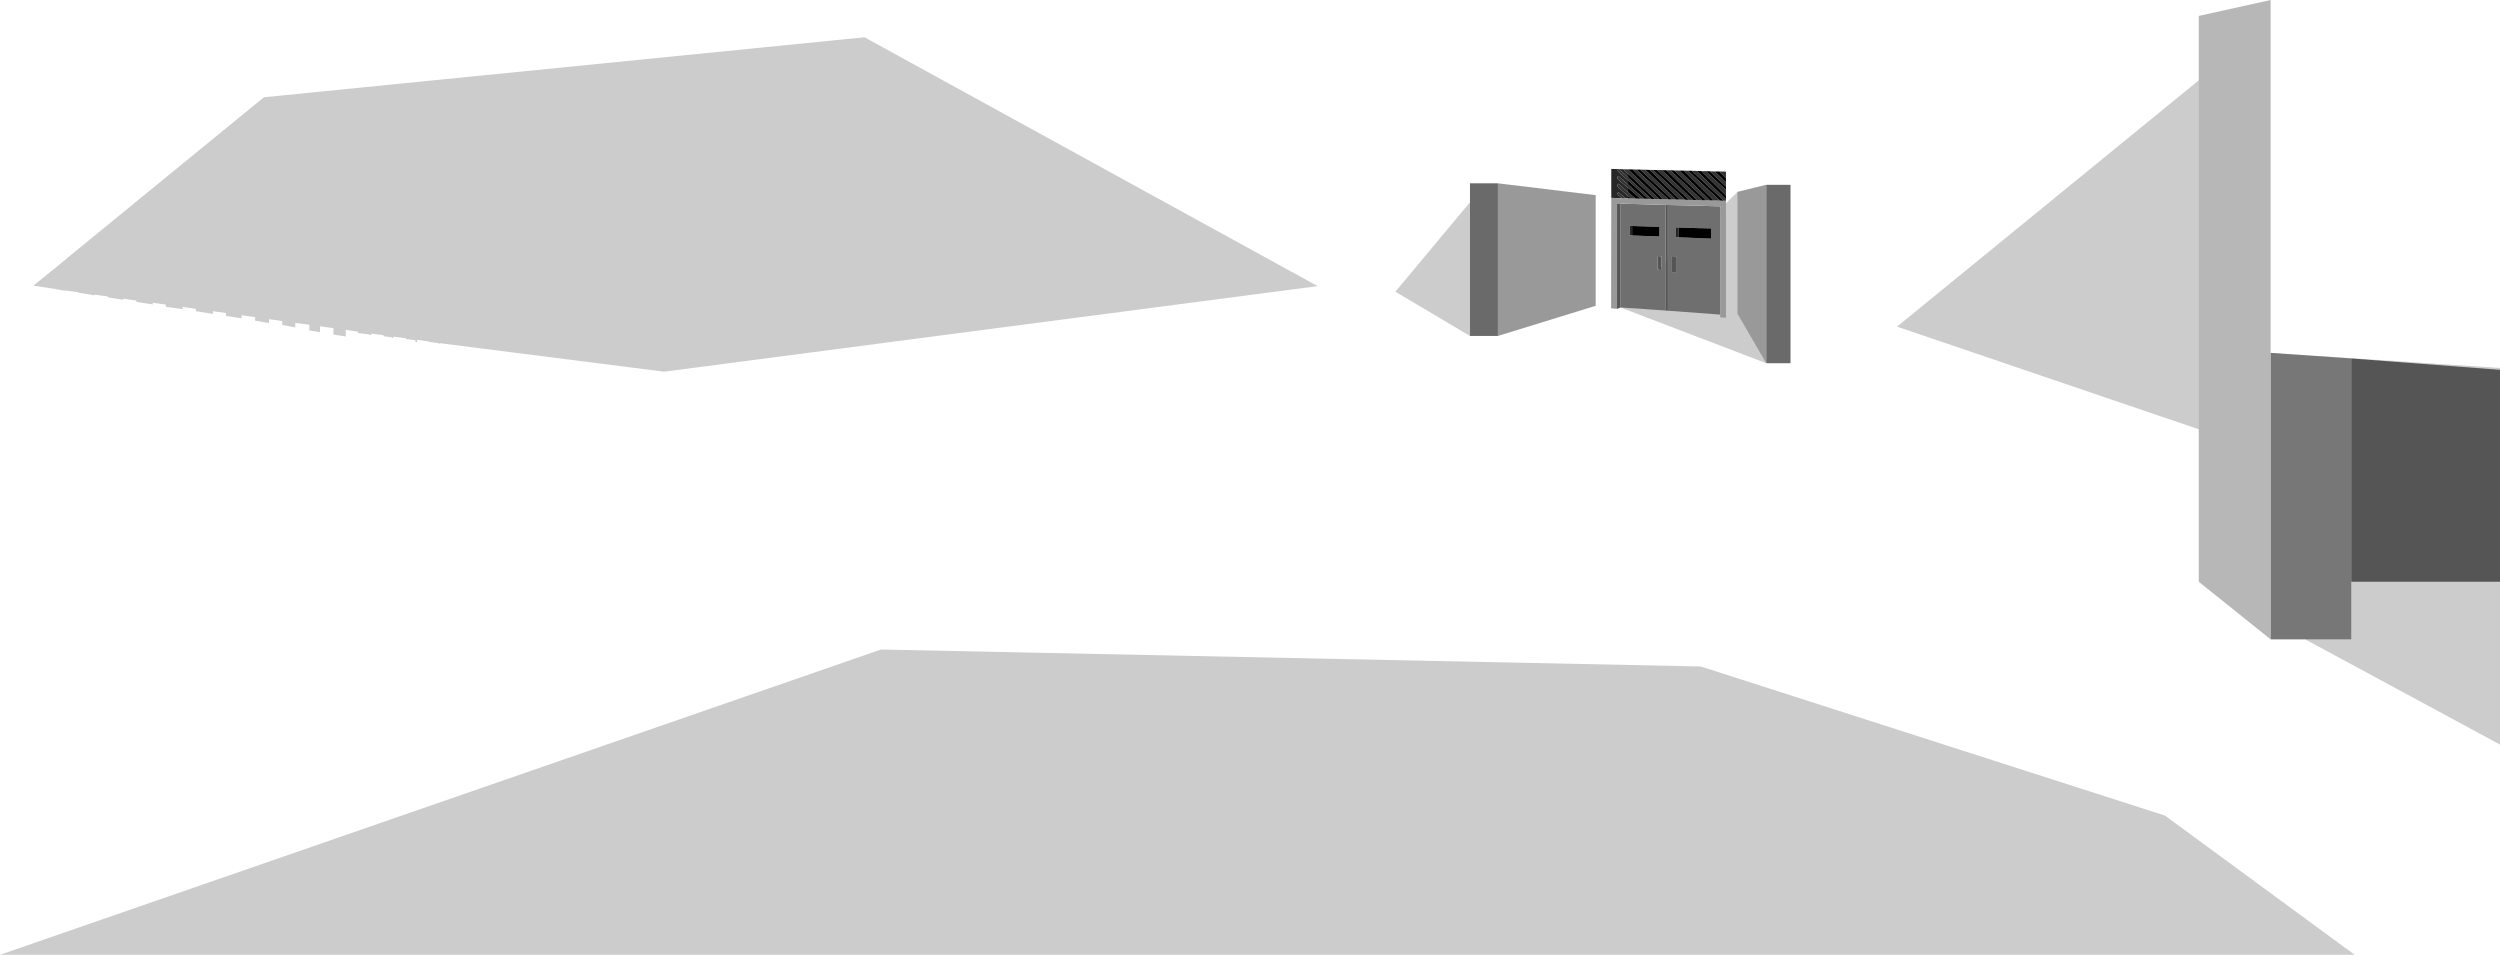<?xml version="1.0" encoding="UTF-8" standalone="no"?>
<svg xmlns:xlink="http://www.w3.org/1999/xlink" height="281.8px" width="737.85px" xmlns="http://www.w3.org/2000/svg">
  <g transform="matrix(1.0, 0.0, 0.0, 1.0, 352.0, 52.7)">
    <path d="M318.15 136.0 L318.15 51.45 341.95 53.1 341.95 119.0 341.95 136.0 318.15 136.0" fill="#959595" fill-rule="evenodd" stroke="none"/>
    <path d="M318.15 136.0 L296.95 119.0 296.95 -48.0 318.15 -52.7 318.15 51.45 318.15 136.0" fill="#b7b7b7" fill-rule="evenodd" stroke="none"/>
    <path d="M341.95 53.1 L385.85 56.45 385.85 119.0 341.95 119.0 341.95 53.1" fill="#6a6a6a" fill-rule="evenodd" stroke="none"/>
    <path d="M385.85 167.05 L328.35 136.0 318.15 136.0 318.15 51.45 385.85 55.9 385.85 167.05 M169.3 54.5 L126.3 38.05 160.8 3.95 169.3 1.85 169.3 54.5 M207.9 43.7 L296.95 -29.0 296.95 74.0 207.9 43.7 M81.85 46.45 L59.85 33.4 81.85 7.0 81.85 46.45 M286.95 188.0 L342.95 229.1 -352.0 229.1 -92.0 139.0 149.95 144.0 286.95 188.0 M-96.85 -41.7 L36.9 31.75 -156.0 57.0 -222.1 48.6 -222.15 48.6 -222.2 48.7 -222.25 48.7 -222.35 48.75 -222.45 48.7 -222.5 48.65 -222.55 48.6 -225.4 48.2 -225.35 48.15 -225.35 48.1 -228.9 47.6 -228.9 48.1 -228.9 48.15 -228.95 48.2 -228.95 48.25 -229.0 48.3 -229.05 48.3 -229.15 48.35 -229.25 48.3 -229.3 48.25 -229.35 48.2 -229.35 48.15 -229.4 48.1 -229.4 47.7 -232.15 47.35 -232.15 47.2 -232.15 47.15 -232.2 47.1 -232.2 47.15 -235.85 46.65 -235.85 46.8 -235.85 46.85 -235.9 46.9 -235.9 46.95 -235.95 47.0 -236.0 47.0 -236.1 47.05 -236.2 47.0 -236.25 46.95 -236.3 46.9 -236.35 46.85 -238.75 46.55 -238.75 46.25 -242.4 45.75 -242.4 46.2 -242.5 46.15 -243.0 46.1 -243.0 46.0 -246.35 45.6 -246.35 45.2 -249.95 44.65 -249.95 46.6 -253.6 46.05 -253.6 44.15 -257.55 43.6 -257.55 45.35 -260.7 44.85 -260.7 43.15 -264.85 42.6 -264.85 43.95 -268.7 43.2 -268.7 42.05 -272.6 41.5 -272.6 42.65 -276.7 41.95 -276.7 40.9 -280.7 40.35 -280.7 41.25 -285.3 40.55 -285.3 39.7 -289.15 39.15 -289.15 39.95 -294.2 39.15 -294.2 38.45 -298.05 37.9 -298.1 37.8 -298.1 37.9 -298.1 38.05 -298.05 38.15 -298.0 38.2 -298.05 38.25 -298.1 38.4 -298.1 38.45 -298.15 38.5 -298.2 38.55 -298.25 38.55 -298.35 38.5 -303.05 37.85 -303.05 37.2 -306.9 36.65 -306.9 36.8 -306.9 36.9 -306.9 37.1 -306.95 37.15 -307.05 37.15 -307.1 37.1 -307.2 37.0 -307.2 37.1 -311.75 36.4 -311.75 36.0 -315.6 35.45 -315.6 35.5 -315.6 35.7 -315.65 35.75 -315.7 35.75 -315.8 35.7 -315.85 35.7 -315.85 35.75 -320.2 35.05 -320.2 34.8 -324.05 34.25 -324.05 34.45 -328.85 33.7 -328.85 33.55 -332.65 33.05 -332.65 33.1 -335.35 32.7 -335.35 32.65 -342.15 31.6 -335.35 26.1 -332.65 23.9 -332.65 23.85 -274.1 -24.0 -96.85 -41.7 M-222.0 5.0 L-222.15 5.0 -222.15 5.1 -222.0 5.0 M-234.5 6.1 L-234.5 6.05 -234.55 6.0 -234.55 5.7 -234.6 6.15 -234.55 6.1 -234.5 6.1 M-235.8 26.1 L-235.85 26.15 -235.9 26.2 -235.9 26.25 -235.8 26.1 M-239.9 0.95 L-239.8 0.9 -239.85 0.9 -239.9 0.95 M-225.3 48.05 L-225.25 47.95 -225.25 47.9 -225.35 48.1 -225.3 48.05 M-298.1 15.65 L-298.05 15.5 -298.1 15.55 -298.1 15.65 M-243.2 0.0 L-243.3 0.15 -243.25 0.15 -243.25 0.1 -243.2 0.05 -243.2 0.0" fill="#000000" fill-opacity="0.2" fill-rule="evenodd" stroke="none"/>
    <path d="M155.7 40.15 L140.25 39.0 140.25 7.8 155.7 8.2 155.7 40.15 M139.6 38.95 L126.3 38.05 126.3 7.4 139.6 7.8 139.6 38.95 M143.35 14.45 L142.65 14.4 142.65 17.3 143.35 17.35 153.0 17.7 153.0 14.75 143.35 14.45 M129.7 14.0 L128.95 13.95 128.95 16.75 129.7 16.8 137.75 17.1 137.75 14.25 129.7 14.0 M138.35 22.95 L137.2 22.85 137.2 26.8 138.35 27.05 138.35 22.95 M142.85 23.0 L141.45 22.9 141.45 27.55 142.85 27.85 142.85 23.0" fill="#6f6f6f" fill-rule="evenodd" stroke="none"/>
    <path d="M125.6 -2.8 Q125.3 -2.45 125.6 -2.05 L128.5 0.55 128.5 1.75 125.6 -0.8 Q125.1 -0.2 125.6 0.3 L128.5 2.75 128.5 4.0 125.6 1.5 Q125.2 2.05 125.6 2.6 L128.5 5.15 128.5 5.85 127.75 5.8 125.6 4.0 Q125.2 4.5 125.6 4.85 L126.7 5.8 123.55 5.7 123.55 -2.85 125.6 -2.8 M128.5 -0.35 L125.9 -2.8 127.05 -2.75 128.5 -1.4 128.5 -0.35 M143.35 17.35 L142.65 17.3 142.65 14.4 143.35 14.45 143.35 17.35 M129.7 16.8 L128.95 16.75 128.95 13.95 129.7 14.0 129.7 16.8" fill="#262626" fill-rule="evenodd" stroke="none"/>
    <path d="M123.55 5.7 L126.7 5.8 127.75 5.8 128.5 5.85 129.35 5.85 130.7 5.9 132.2 5.95 133.25 5.95 134.5 6.0 135.35 6.0 136.5 6.05 137.7 6.05 138.8 6.1 140.4 6.15 141.5 6.15 142.7 6.2 143.8 6.2 145.35 6.25 146.45 6.3 147.65 6.3 148.75 6.35 150.35 6.4 151.5 6.4 152.7 6.45 153.8 6.45 155.55 6.5 156.7 6.55 157.4 6.55 157.4 41.1 155.7 40.95 155.7 40.15 155.7 8.2 140.25 7.8 139.6 7.8 126.3 7.4 125.25 7.4 125.25 38.45 123.5 38.3 123.55 5.7 M169.3 54.5 L160.8 39.9 160.8 3.95 169.3 1.85 169.3 54.5 M90.1 1.4 L118.95 4.9 118.95 37.55 90.1 46.45 90.1 1.4" fill="#999999" fill-rule="evenodd" stroke="none"/>
    <path d="M169.3 1.85 L176.45 1.85 176.45 54.5 169.3 54.5 169.3 1.85 M90.1 46.45 L81.85 46.45 81.85 1.4 90.1 1.4 90.1 46.45" fill="#6a6a6a" fill-rule="evenodd" stroke="none"/>
    <path d="M128.5 0.55 L125.6 -2.05 Q125.3 -2.45 125.6 -2.8 L125.9 -2.8 128.5 -0.35 135.35 6.0 134.5 6.0 128.5 0.55 M126.7 5.8 L125.6 4.85 Q125.2 4.5 125.6 4.0 L127.75 5.8 126.7 5.8 M128.5 5.15 L125.6 2.6 Q125.2 2.05 125.6 1.5 L128.5 4.0 130.7 5.9 129.35 5.85 128.5 5.15 M128.5 2.75 L125.6 0.3 Q125.1 -0.2 125.6 -0.8 L128.5 1.75 133.25 5.95 132.2 5.95 128.5 2.75 M128.5 -1.4 L127.05 -2.75 128.5 -2.7 137.7 6.05 136.5 6.05 128.5 -1.4 M129.85 -2.7 L130.95 -2.65 140.4 6.15 138.8 6.1 129.85 -2.7 M132.05 -2.65 L133.55 -2.6 142.7 6.2 141.5 6.15 132.05 -2.65 M134.9 -2.55 L135.9 -2.55 145.35 6.25 143.8 6.2 134.9 -2.55 M137.05 -2.5 L138.5 -2.5 147.65 6.3 146.45 6.3 146.35 6.15 137.05 -2.5 M139.85 -2.45 L140.95 -2.45 150.3 6.3 150.35 6.4 148.75 6.35 148.65 6.2 139.85 -2.45 M142.1 -2.4 L143.6 -2.35 152.7 6.45 151.5 6.4 142.1 -2.4 M144.95 -2.35 L146.2 -2.3 155.4 6.3 155.55 6.5 153.8 6.45 144.95 -2.35 M147.3 -2.3 L148.8 -2.25 157.4 6.1 157.4 6.55 156.7 6.55 156.5 6.3 147.3 -2.3 M150.15 -2.2 L151.45 -2.2 157.4 3.35 157.4 5.0 150.15 -2.2 M152.6 -2.15 L154.1 -2.1 157.4 1.1 157.4 2.35 152.6 -2.15 M155.4 -2.1 L157.4 -2.05 157.4 -0.1 155.4 -2.1" fill="#333333" fill-rule="evenodd" stroke="none"/>
    <path d="M140.25 39.0 L139.6 38.95 139.6 7.8 140.25 7.8 140.25 39.0 M126.3 38.05 L125.3 38.45 125.25 38.45 125.25 7.4 126.3 7.4 126.3 38.05 M138.35 22.95 L138.35 27.05 137.2 26.8 137.2 22.85 138.35 22.95 M142.85 23.0 L142.85 27.85 141.45 27.55 141.45 22.9 142.85 23.0" fill="#555555" fill-rule="evenodd" stroke="none"/>
    <path d="M128.5 5.85 L128.5 5.15 129.35 5.85 128.5 5.85 M128.5 4.0 L128.5 2.75 132.2 5.95 130.7 5.9 128.5 4.0 M128.5 1.75 L128.5 0.55 134.5 6.0 133.25 5.95 128.5 1.75 M135.35 6.0 L128.5 -0.35 128.5 -1.4 136.5 6.05 135.35 6.0 M128.5 -2.7 L129.2 -2.7 129.85 -2.7 138.8 6.1 137.7 6.05 128.5 -2.7 M130.95 -2.65 L132.05 -2.65 141.5 6.15 140.4 6.15 130.95 -2.65 M133.55 -2.6 L134.9 -2.55 143.8 6.2 142.7 6.2 133.55 -2.6 M135.9 -2.55 L137.05 -2.5 146.35 6.15 146.45 6.3 145.35 6.25 135.9 -2.55 M138.5 -2.5 L139.85 -2.45 148.65 6.2 148.75 6.35 147.65 6.3 138.5 -2.5 M140.95 -2.45 L142.1 -2.4 151.5 6.4 150.35 6.4 150.3 6.3 140.95 -2.45 M143.6 -2.35 L144.95 -2.35 153.8 6.45 152.7 6.45 143.6 -2.35 M146.2 -2.3 L147.3 -2.3 156.5 6.3 156.7 6.55 155.55 6.5 155.4 6.3 146.2 -2.3 M148.8 -2.25 L150.15 -2.2 157.4 5.0 157.4 6.1 148.8 -2.25 M151.45 -2.2 L152.6 -2.15 157.4 2.35 157.4 3.35 151.45 -2.2 M154.1 -2.1 L155.4 -2.1 157.4 -0.1 157.4 1.1 154.1 -2.1 M143.35 17.35 L143.35 14.45 153.0 14.75 153.0 17.7 143.35 17.35 M129.7 16.8 L129.7 14.0 137.75 14.25 137.75 17.1 129.7 16.8" fill="#000000" fill-rule="evenodd" stroke="none"/>
  </g>
</svg>
